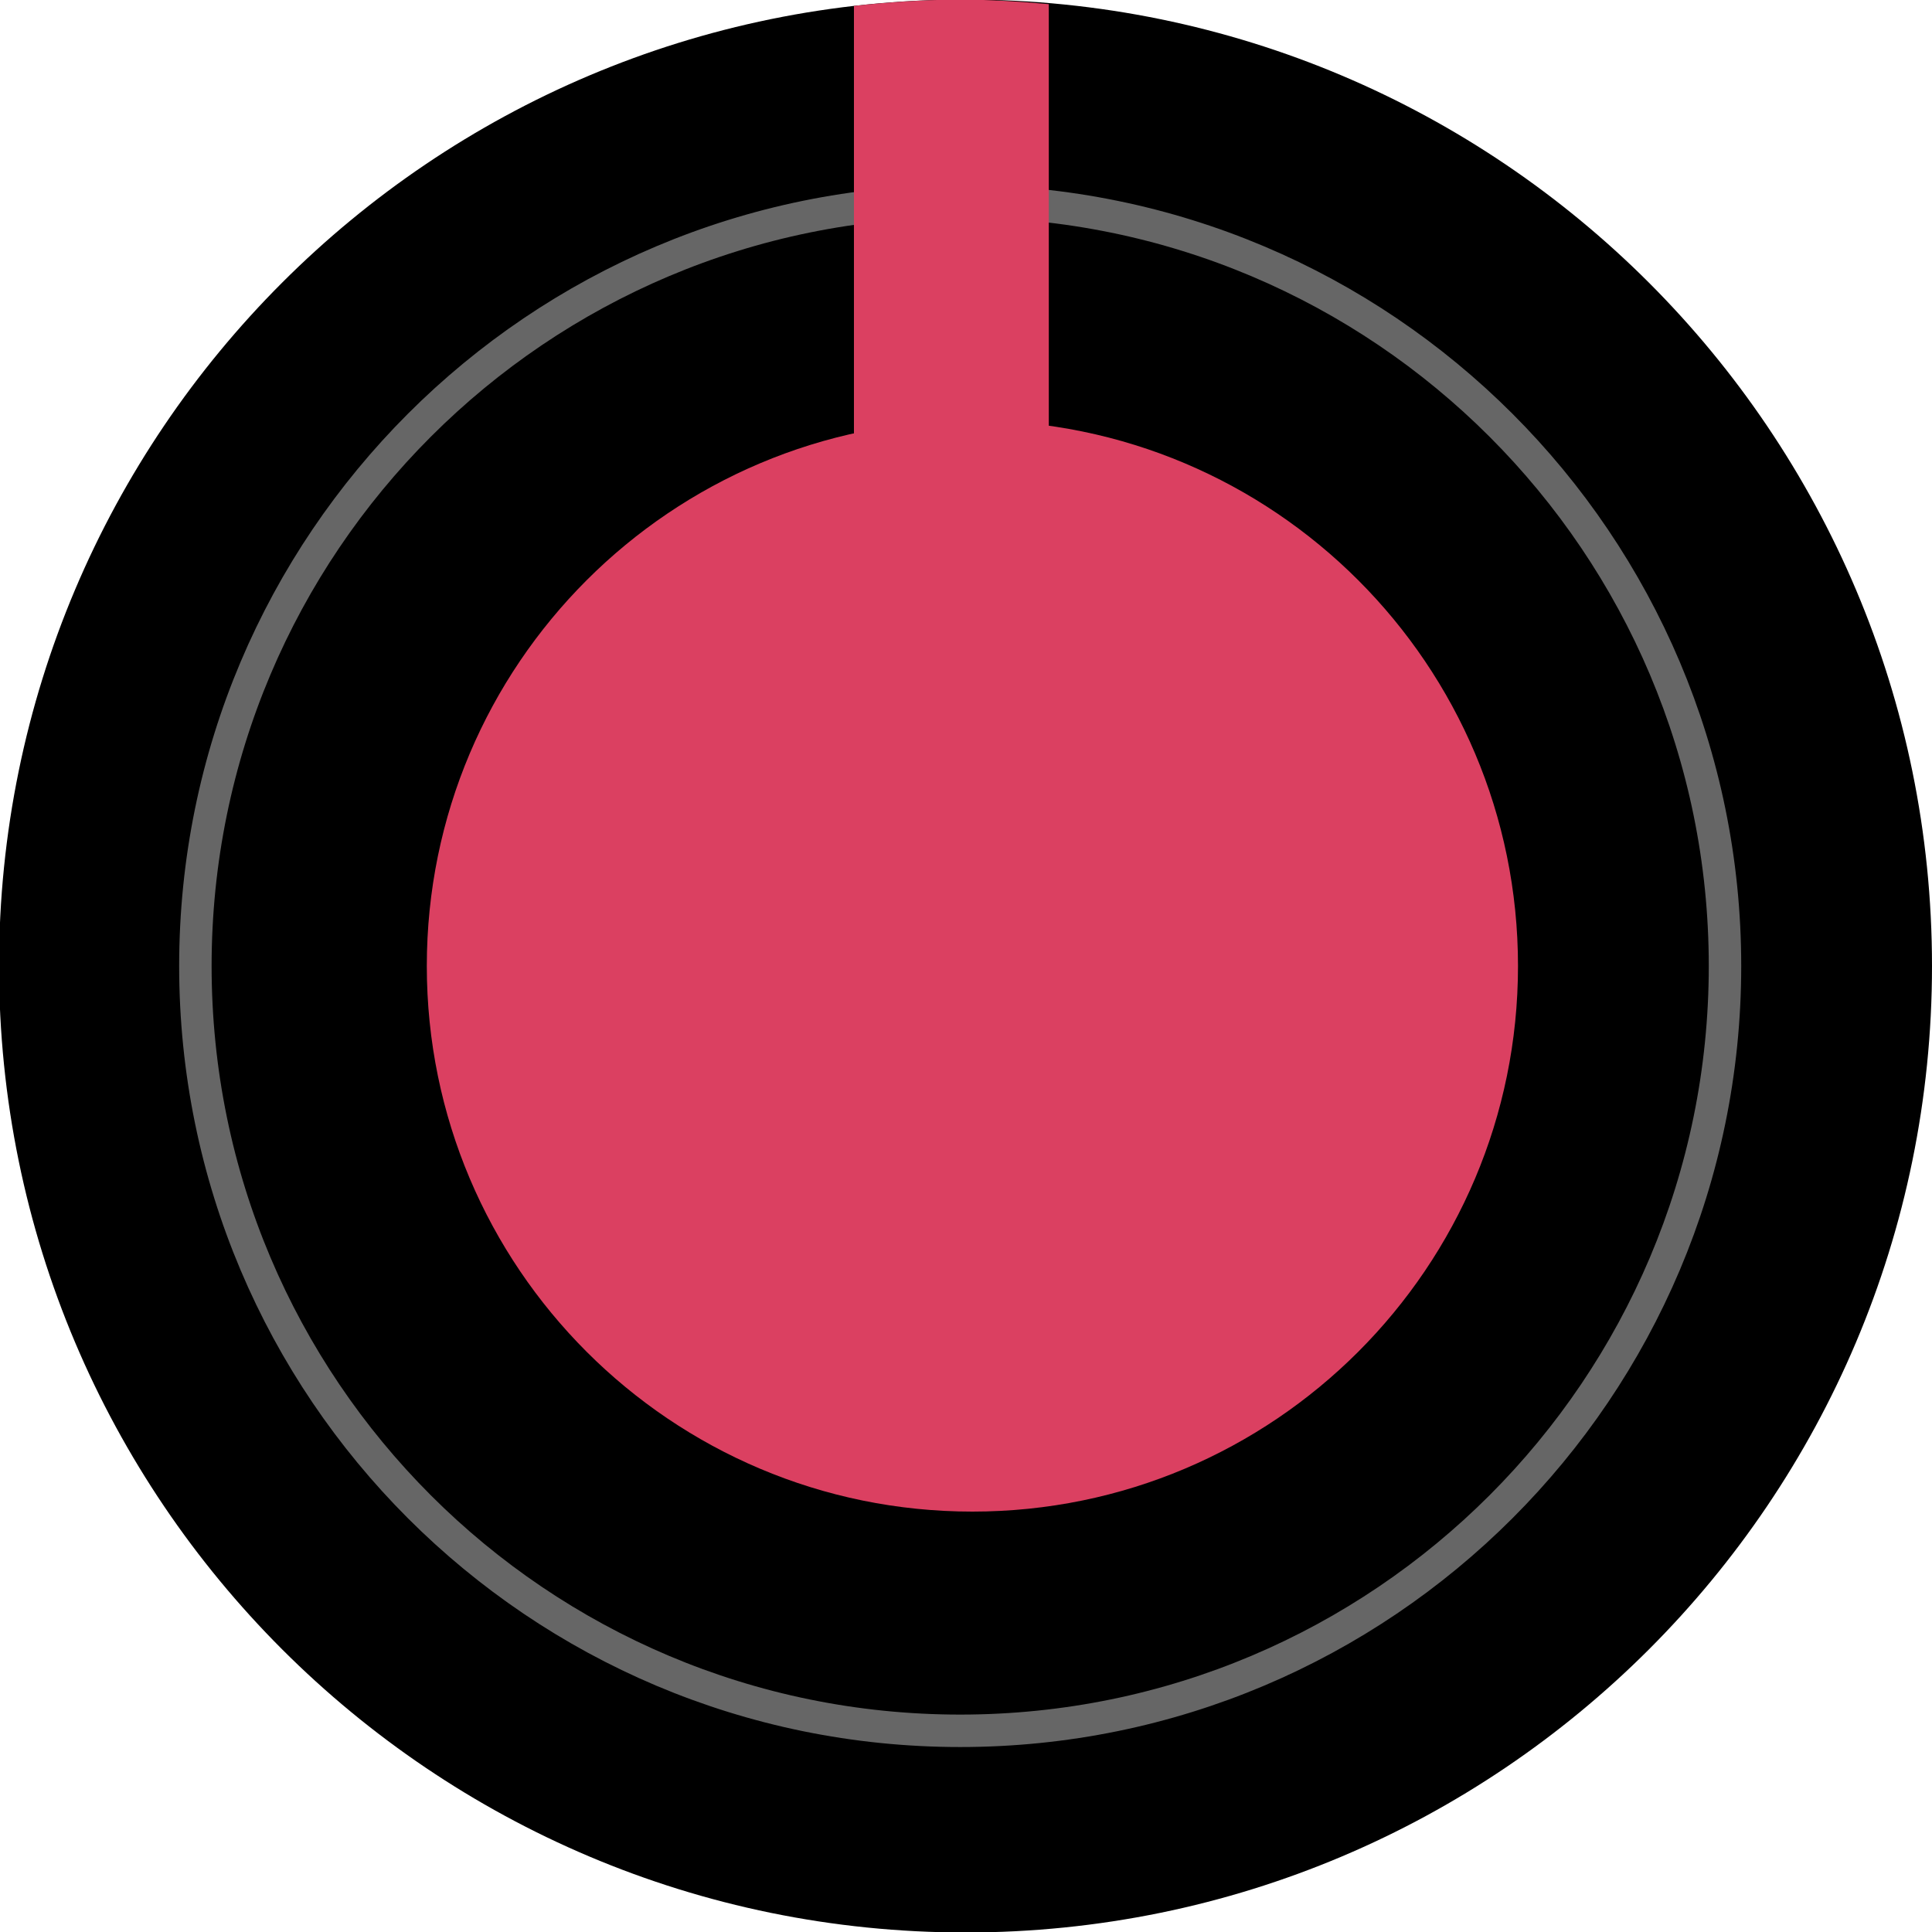 <?xml version="1.0" encoding="UTF-8"?>
<svg width="52.91" height="52.91" version="1.1" viewBox="0 0 14 14" xmlns="http://www.w3.org/2000/svg">
 <g transform="translate(-127.3 -86.52)">
  <g transform="matrix(.353 0 0 -.353 141.3 93.52)">
   <path d="m0 0c0-10.96-8.885-19.84-19.84-19.84s-19.84 8.885-19.84 19.84 8.885 19.84 19.84 19.84 19.84-8.884 19.84-19.84" fill="#000000"/>
  </g>
  <g transform="matrix(.353 0 0 -.353 138.3 93.52)" fill="#db4061">
   <path d="m0 0c0-6.186-5.014-11.2-11.2-11.2-6.184 0-11.2 5.015-11.2 11.2 0 6.185 5.016 11.2 11.2 11.2 6.186 0 11.2-5.013 11.2-11.2" fill="#db4061"/>
  </g>
  <g transform="matrix(.353 0 0 -.353 139.8 93.52)">
   <path d="m0 0c0-8.671-7.03-15.7-15.7-15.7s-15.7 7.029-15.7 15.7c0 8.67 7.03 15.7 15.7 15.7s15.7-7.03 15.7-15.7z" fill="none" stroke="#666666" stroke-miterlimit="10" stroke-width=".666"/>
  </g>
  <g transform="matrix(.353 0 0 -.353 134.9 86.55)" fill="#db4061">
   <path d="m0 0c-.597.054-1.198.092-1.809.092-.741 0-1.47-.049-2.191-.128v-8.98h4z" fill="#db4061"/>
  </g>
 </g>
</svg>
